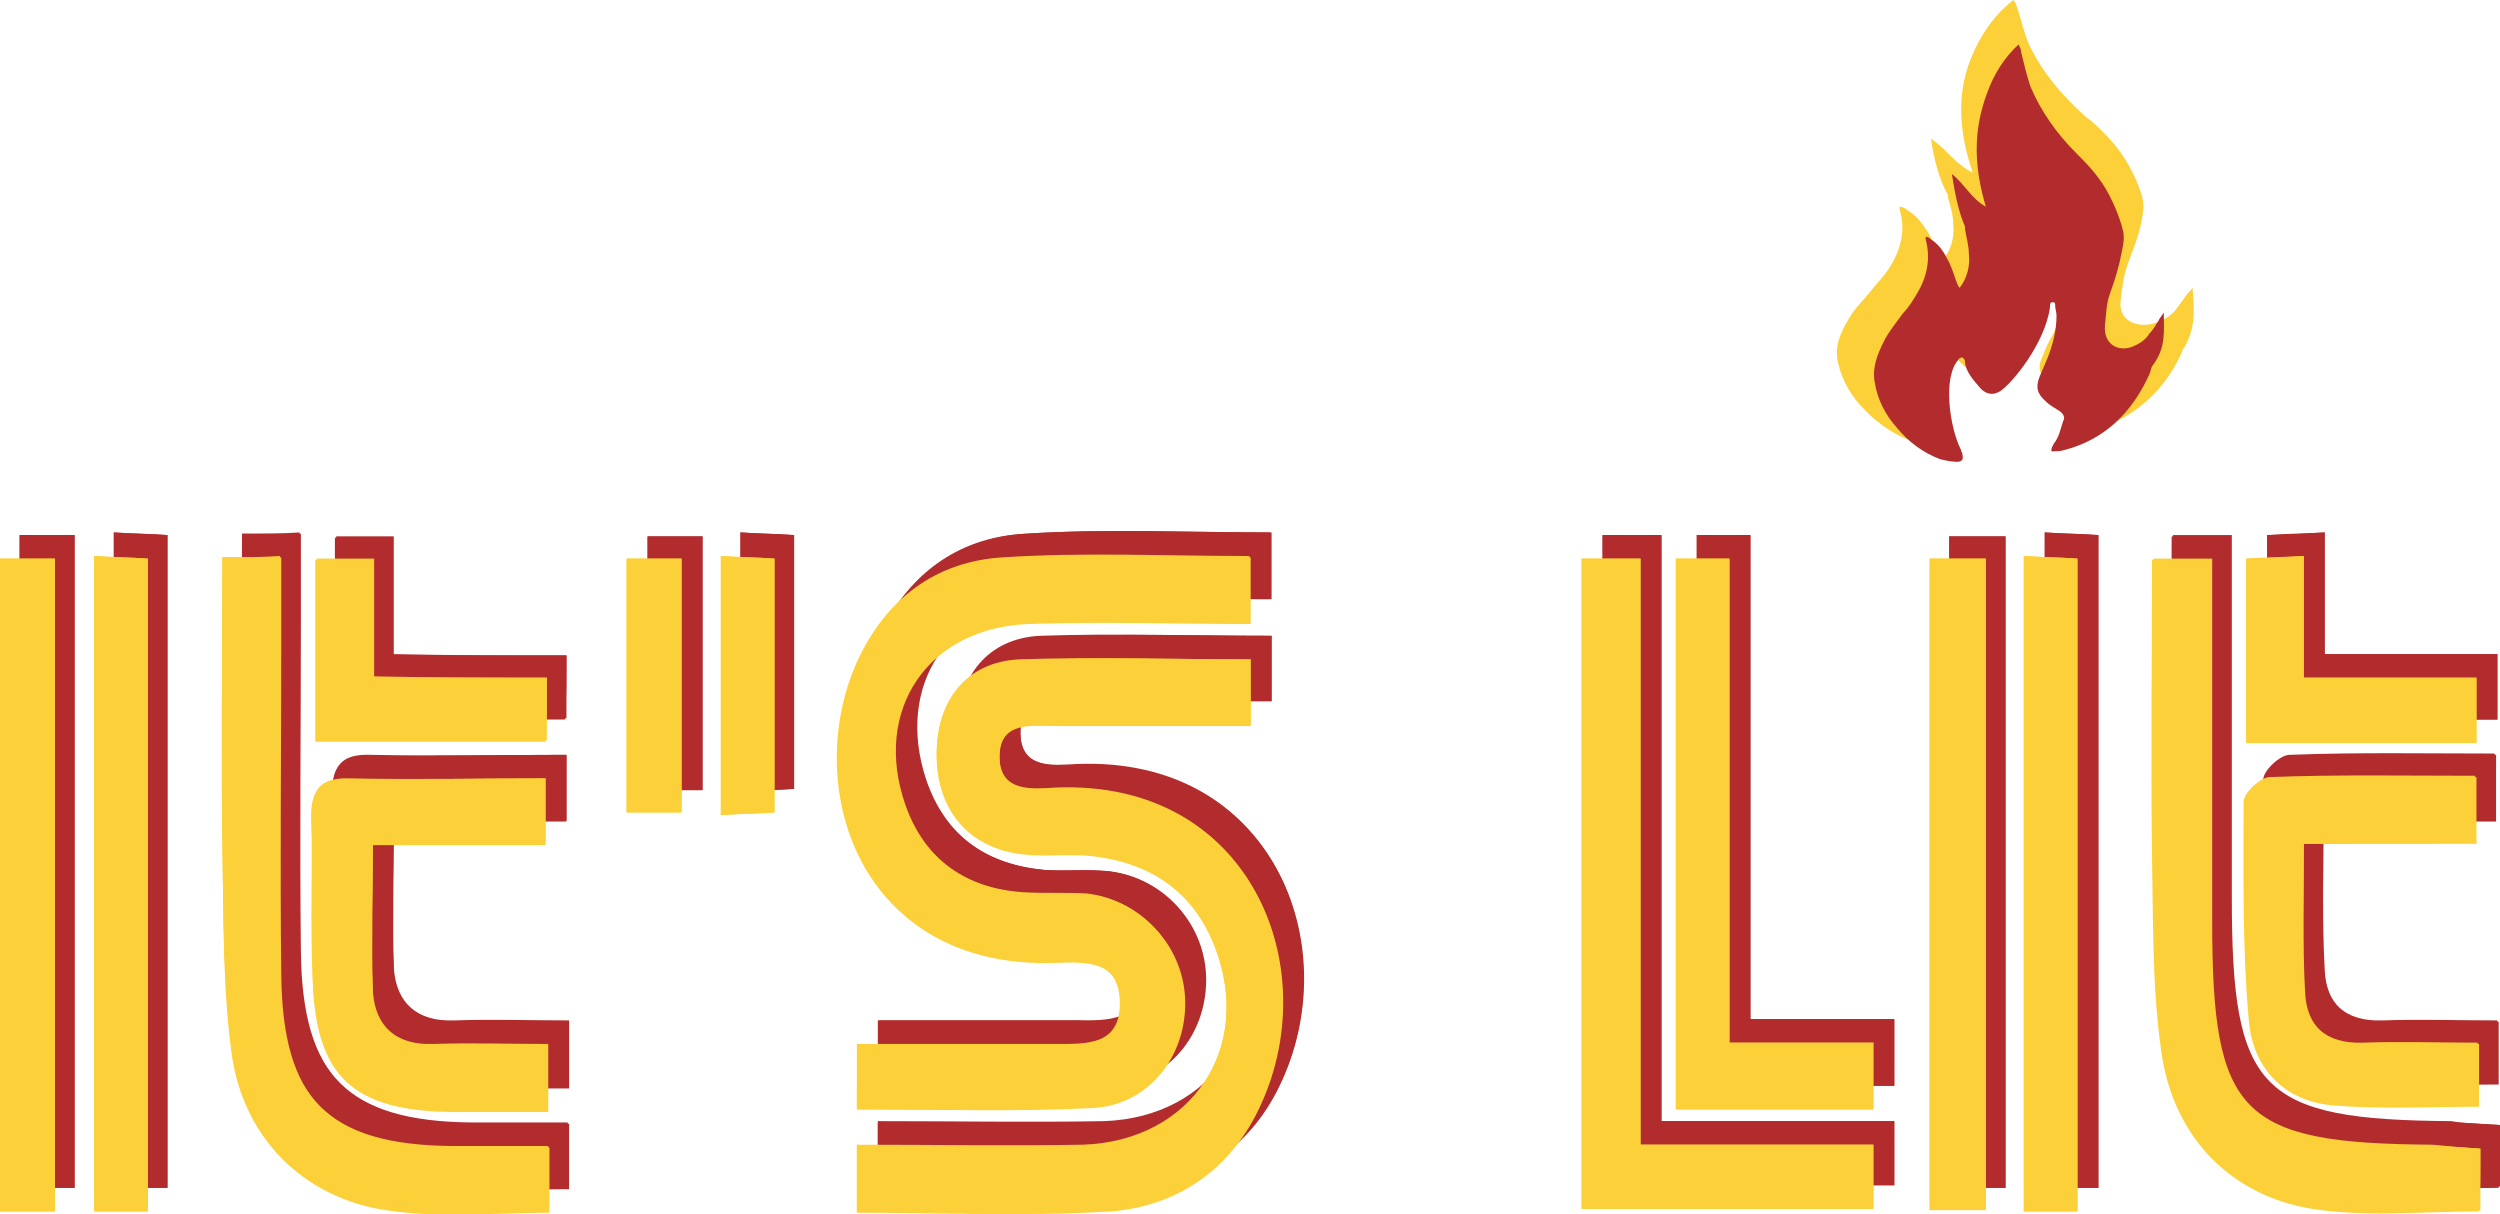 <?xml version="1.0" encoding="utf-8"?>
<!-- Generator: Adobe Illustrator 19.2.1, SVG Export Plug-In . SVG Version: 6.00 Build 0)  -->
<svg version="1.1" id="Layer_1" xmlns="http://www.w3.org/2000/svg" xmlns:xlink="http://www.w3.org/1999/xlink" x="0px" y="0px"
	 viewBox="0 0 191.1 92.8" style="enable-background:new 0 0 191.1 92.8;" xml:space="preserve">
<style type="text/css">
	.st0{fill:#B22C2D;}
	.st1{fill-rule:evenodd;clip-rule:evenodd;fill:#B22C2D;}
	.st2{fill-rule:evenodd;clip-rule:evenodd;fill:#FBD038;}
	.st3{fill:#FBD038;}
</style>
<g>
	<g>
		<g>
			<path class="st0" d="M67.1,83c6.2,0,12.1,0.2,18-0.1c4.2-0.2,7.1-3.8,7.1-8c0-4.2-3.2-7.8-7.4-8.3c-1.6-0.2-3.3,0-4.9-0.1
				c-4.4-0.4-7.6-2.5-9.1-6.9c-2.4-7.2,1.7-13.5,9.4-13.8c5.7-0.2,11.3,0,17,0c0-2,0-3.5,0-5.1c-6.4,0-12.7-0.3-18.8,0.1
				c-5.2,0.3-9,3.2-11.2,8c-4.2,9.3,0,23.5,15.2,22.9c2.3-0.1,5-0.1,4.9,3.2c0,3.3-2.6,3.2-4.9,3.1c-5,0-10.1,0-15.2,0
				C67.1,79.8,67.1,81.3,67.1,83z M97.2,48.6c-6.1,0-11.9-0.2-17.7,0.1c-4,0.2-6.3,3.1-6.3,7.2c0,4.2,2.4,7.1,6.5,7.6
				c1.6,0.2,3.3,0,4.9,0.1c4.7,0.4,8.2,2.6,9.9,7.1c2.9,7.7-1.8,14.8-10.1,15.1c-5.7,0.2-11.3,0-17.3,0c0,1.9,0,3.3,0,5.1
				c6.5,0,13,0.3,19.4-0.1c5.2-0.4,9.3-3.3,11.5-8.2c4.8-10.5-0.7-24.7-15.7-24.1C80.5,58.5,78,58.8,78,56c0-2.8,2.4-2.4,4.3-2.4
				c4.9,0,9.8,0,14.9,0C97.2,51.9,97.2,50.5,97.2,48.6z M144.8,85.7c-6.2,0-11.8,0-17.8,0c0-15.1,0-29.8,0-44.8c-1.7,0-3.1,0-4.5,0
				c0,16.7,0,33.2,0,49.7c7.6,0,15,0,22.3,0C144.8,89,144.8,87.6,144.8,85.7z M18.5,40.8c0,7.6-0.1,14.8,0,22
				c0.1,5.3,0,10.7,0.7,15.9c0.9,6.7,5.8,11.3,12.4,12c3.9,0.4,7.8,0.1,11.8,0.1c0-1.7,0-3.1,0-5c-2.6,0-5,0-7.4,0
				c-9.4-0.1-13-3.6-13.1-13.2c-0.1-8.5,0-17,0-25.5c0-2.1,0-4.2,0-6.4C21.3,40.8,20.2,40.8,18.5,40.8z M191.1,86
				c-1.5-0.1-2.7-0.2-3.8-0.2c-14.6-0.1-16.8-2.3-16.8-17.1c0-9.2,0-18.4,0-27.7c-1.7,0-3,0-4.5,0c0,7.7-0.1,15.2,0,22.7
				c0.1,4.9,0,9.9,0.7,14.8c0.9,6.8,5.6,11.4,12.2,12.2c4,0.5,8,0.1,12.1,0.1C191.1,89.1,191.1,87.8,191.1,86z M153.3,90.8
				c0-16.7,0-33.2,0-49.8c-1.6,0-2.9,0-4.3,0c0,16.7,0,33.1,0,49.8C150.5,90.8,151.8,90.8,153.3,90.8z M1.5,40.9
				c0,16.8,0,33.3,0,49.9c1.5,0,2.8,0,4.2,0c0-16.7,0-33.2,0-49.9C4.3,40.9,3.1,40.9,1.5,40.9z M144.8,83c0-1.8,0-3.2,0-5.1
				c-3.7,0-7.2,0-11,0c0-12.6,0-24.8,0-37c-1.6,0-2.8,0-4.1,0c0,14.1,0,28,0,42.1C134.8,83,139.5,83,144.8,83z M43.3,57.7
				c-5.1,0-10,0.1-14.9,0c-2.4-0.1-3,0.9-3,3.1c0.1,4-0.1,8.1,0.1,12.1c0.3,7.5,3.1,10.1,10.6,10.2c2.4,0,4.8,0,7.4,0
				c0-1.8,0-3.3,0-5.1c-3,0-5.9-0.1-8.8,0c-2.8,0.1-4.4-1.3-4.6-4c-0.2-3.6,0-7.3,0-11.3c4.6,0,8.8,0,13.2,0
				C43.3,61,43.3,59.5,43.3,57.7z M177.6,62.8c4.6,0,8.9,0,13.2,0c0-1.8,0-3.3,0-5.1c-5.4,0-10.5-0.1-15.7,0.1c-0.7,0-2,1.2-2,1.9
				c0,5.6,0,11.1,0.4,16.7c0.3,3.6,2.6,6.1,6.4,6.4c3.6,0.3,7.3,0.1,11.1,0.1c0-1.6,0-3,0-4.8c-3.1,0-6-0.1-8.8,0
				c-2.8,0.1-4.4-1.3-4.5-4C177.5,70.4,177.6,66.8,177.6,62.8z M8.7,40.7c0,17,0,33.5,0,50.1c1.4,0,2.7,0,4.1,0
				c0-16.7,0-33.2,0-49.9C11.4,40.8,10.2,40.8,8.7,40.7z M156.3,40.7c0,17,0,33.5,0,50.1c1.4,0,2.7,0,4.1,0c0-16.7,0-33.2,0-49.9
				C159,40.8,157.7,40.8,156.3,40.7z M43.3,50.1c-4.4,0-8.6,0-13.3,0c0-3.3,0-6.1,0-9c-1.7,0-3,0-4.4,0c0,4.8,0,9.3,0,13.9
				c6,0,11.9,0,17.6,0C43.3,53.2,43.3,51.9,43.3,50.1z M177.7,40.7c-1.9,0.1-3.1,0.1-4.4,0.2c0,4.9,0,9.4,0,14.1c6,0,11.7,0,17.6,0
				c0-1.6,0-3.1,0-5c-4.4,0-8.6,0-13.2,0C177.7,46.8,177.7,44.1,177.7,40.7z M53.7,60.4c0-6.6,0-12.9,0-19.4c-1.5,0-2.9,0-4.2,0
				c0,6.6,0,13,0,19.4C51,60.4,52.2,60.4,53.7,60.4z M56.6,40.7c0,6.8,0,13.2,0,19.8c1.5-0.1,2.8-0.1,4.1-0.2c0-6.7,0-12.9,0-19.4
				C59.3,40.8,58.1,40.8,56.6,40.7z"/>
			<path class="st1" d="M67.1,83c0-1.8,0-3.2,0-5c5.1,0,10.2,0,15.2,0c2.4,0,4.9,0.1,4.9-3.1c0-3.3-2.6-3.3-4.9-3.2
				c-15.2,0.6-19.4-13.5-15.2-22.9c2.2-4.8,6-7.7,11.2-8c6.2-0.4,12.4-0.1,18.8-0.1c0,1.6,0,3.1,0,5.1c-5.7,0-11.4-0.1-17,0
				c-7.6,0.2-11.8,6.5-9.4,13.8c1.5,4.3,4.7,6.5,9.1,6.9c1.6,0.1,3.3,0,4.9,0.1c4.2,0.5,7.4,4.1,7.4,8.3c0,4.2-2.8,7.8-7.1,8
				C79.2,83.3,73.2,83,67.1,83z"/>
			<path class="st1" d="M97.2,48.6c0,1.9,0,3.3,0,5c-5.1,0-10,0-14.9,0c-1.9,0-4.3-0.4-4.3,2.4c0,2.8,2.4,2.5,4.3,2.4
				C97.2,57.8,102.7,72,98,82.5c-2.2,4.9-6.3,7.8-11.5,8.2c-6.4,0.4-12.9,0.1-19.4,0.1c0-1.7,0-3.2,0-5.1c5.9,0,11.6,0.1,17.3,0
				c8.3-0.3,13-7.4,10.1-15.1c-1.7-4.5-5.2-6.7-9.9-7.1c-1.6-0.1-3.3,0.1-4.9-0.1c-4-0.5-6.5-3.4-6.5-7.6c0-4.1,2.3-7,6.3-7.2
				C85.2,48.4,91,48.6,97.2,48.6z"/>
			<path class="st1" d="M144.8,85.7c0,1.9,0,3.3,0,4.9c-7.3,0-14.7,0-22.3,0c0-16.5,0-33,0-49.7c1.4,0,2.8,0,4.5,0
				c0,14.9,0,29.7,0,44.8C133,85.7,138.6,85.7,144.8,85.7z"/>
			<path class="st1" d="M18.5,40.8c1.7,0,2.9,0,4.5,0c0,2.2,0,4.3,0,6.4c0,8.5-0.1,17,0,25.5c0.1,9.6,3.6,13.1,13.1,13.2
				c2.4,0,4.8,0,7.4,0c0,1.8,0,3.3,0,5c-4,0-8,0.3-11.8-0.1c-6.6-0.7-11.5-5.3-12.4-12c-0.7-5.2-0.6-10.6-0.7-15.9
				C18.4,55.6,18.5,48.4,18.5,40.8z"/>
			<path class="st1" d="M191.1,86c0,1.8,0,3.1,0,4.7c-4.1,0-8.2,0.4-12.1-0.1c-6.6-0.8-11.3-5.5-12.2-12.2
				c-0.7-4.9-0.6-9.8-0.7-14.8c-0.1-7.5,0-14.9,0-22.7c1.5,0,2.8,0,4.5,0c0,9.3,0,18.5,0,27.7c0,14.8,2.1,17,16.8,17.1
				C188.4,85.9,189.5,85.9,191.1,86z"/>
			<path class="st1" d="M153.3,90.8c-1.5,0-2.8,0-4.3,0c0-16.6,0-33.1,0-49.8c1.4,0,2.7,0,4.3,0C153.3,57.5,153.3,74.1,153.3,90.8z"
				/>
			<path class="st1" d="M1.5,40.9c1.5,0,2.8,0,4.2,0c0,16.7,0,33.2,0,49.9c-1.5,0-2.7,0-4.2,0C1.5,74.2,1.5,57.7,1.5,40.9z"/>
			<path class="st1" d="M144.8,83c-5.2,0-10,0-15.1,0c0-14,0-28,0-42.1c1.3,0,2.5,0,4.1,0c0,12.2,0,24.4,0,37c3.8,0,7.3,0,11,0
				C144.8,79.7,144.8,81.2,144.8,83z"/>
			<path class="st1" d="M43.3,57.7c0,1.8,0,3.3,0,5.1c-4.4,0-8.6,0-13.2,0c0,4-0.1,7.6,0,11.3c0.1,2.7,1.8,4,4.6,4
				c2.9-0.1,5.8,0,8.8,0c0,1.8,0,3.3,0,5.1c-2.6,0-5,0-7.4,0c-7.5-0.1-10.4-2.7-10.6-10.2c-0.1-4,0.1-8.1-0.1-12.1
				c-0.1-2.2,0.6-3.2,3-3.1C33.3,57.8,38.2,57.7,43.3,57.7z"/>
			<path class="st1" d="M177.6,62.8c0,4-0.1,7.6,0,11.2c0.1,2.7,1.7,4.1,4.5,4c2.9-0.1,5.8,0,8.8,0c0,1.8,0,3.2,0,4.8
				c-3.8,0-7.5,0.2-11.1-0.1c-3.8-0.3-6.1-2.8-6.4-6.4c-0.5-5.5-0.5-11.1-0.4-16.7c0-0.7,1.3-1.9,2-1.9c5.2-0.2,10.3-0.1,15.7-0.1
				c0,1.8,0,3.2,0,5.1C186.5,62.8,182.3,62.8,177.6,62.8z"/>
			<path class="st1" d="M8.7,40.7c1.5,0.1,2.7,0.1,4.1,0.2c0,16.7,0,33.2,0,49.9c-1.4,0-2.6,0-4.1,0C8.7,74.2,8.7,57.7,8.7,40.7z"/>
			<path class="st1" d="M156.3,40.7c1.5,0.1,2.7,0.1,4.1,0.2c0,16.7,0,33.2,0,49.9c-1.4,0-2.6,0-4.1,0
				C156.3,74.2,156.3,57.7,156.3,40.7z"/>
			<path class="st1" d="M43.3,50.1c0,1.8,0,3.2,0,4.8c-5.8,0-11.6,0-17.6,0c0-4.6,0-9.1,0-13.9c1.4,0,2.6,0,4.4,0c0,2.9,0,5.8,0,9
				C34.6,50.1,38.9,50.1,43.3,50.1z"/>
			<path class="st1" d="M177.7,40.7c0,3.3,0,6.1,0,9.3c4.5,0,8.7,0,13.2,0c0,1.9,0,3.3,0,5c-5.9,0-11.6,0-17.6,0c0-4.7,0-9.2,0-14.1
				C174.5,40.9,175.8,40.8,177.7,40.7z"/>
			<path class="st1" d="M53.7,60.4c-1.4,0-2.7,0-4.2,0c0-6.4,0-12.8,0-19.4c1.3,0,2.7,0,4.2,0C53.7,47.4,53.7,53.8,53.7,60.4z"/>
			<path class="st1" d="M56.6,40.7c1.5,0.1,2.7,0.1,4.1,0.2c0,6.5,0,12.7,0,19.4c-1.3,0.1-2.6,0.1-4.1,0.2
				C56.6,53.9,56.6,47.5,56.6,40.7z"/>
		</g>
		<path class="st2" d="M167.6,22c-0.2,0.3-0.4,0.4-0.5,0.6c-0.3,0.4-0.5,0.7-0.8,1.1c-0.4,0.5-1,0.8-1.6,1c-1.2,0.4-2.8-0.1-2.6-1.7
			c0.1-0.9,0.2-1.8,0.5-2.7c0.4-1.1,0.9-2.3,1.1-3.4c0.1-0.5,0.2-1.1,0.1-1.6c0,0,0,0,0,0c-0.3-1.4-1.3-3.3-2.3-4.4
			c-0.6-0.7-1.3-1.4-2.1-2c-1.8-1.6-3.3-3.4-4.3-5.5c-0.4-0.9-0.6-1.9-0.9-2.8c-0.1-0.2-0.1-0.4-0.3-0.6c-1.4,1.1-2.3,2.4-3,3.9
			c-1.4,3-1.2,6.1-0.1,9.3c-1.4-0.7-2-1.8-3.2-2.6c0.2,1.4,0.6,3.1,1.3,4.3c0,0.1,0,0.1,0,0.2c0.2,0.7,0.4,1.3,0.4,2
			c0.1,1-0.1,1.9-0.8,2.8c-0.2-0.2-0.3-0.4-0.4-0.6c-0.3-0.6-0.5-1.3-0.9-1.8c-0.4-0.6-0.8-1.1-1.5-1.5c-0.1-0.1-0.3-0.2-0.5-0.2
			c0,0.1,0,0.2,0,0.2c0.5,1.6,0.1,3.1-0.8,4.5c-0.3,0.5-0.8,1-1.2,1.5c-0.6,0.8-1.4,1.5-1.9,2.4c-0.6,1-1.1,2.1-0.8,3.3
			c0.3,1.4,1,2.6,2.1,3.7c1.1,1.1,2.4,2,4.1,2.5c0.5,0.1,1.1,0.2,1.6,0.2c0.5,0,0.6-0.2,0.5-0.6c0-0.1-0.1-0.2-0.2-0.3
			c-1.1-1.9-1.7-6-0.3-7.3c0-0.1,0.1-0.1,0.1-0.1c0.1-0.1,0.3-0.1,0.4,0c0.1,0.1,0.1,0.2,0.1,0.3c0.2,0.9,0.8,1.5,1.5,2.1
			c0.6,0.5,1.2,0.6,1.9,0.2c1.2-0.7,4.2-3.8,4.7-6.8c0,0,0-0.1,0-0.1c0-0.1,0-0.3,0.3-0.3c0.2,0,0.3,0.1,0.3,0.3
			c0,0.3,0.1,0.5,0.1,0.8c0,1.2-0.3,2.4-0.9,3.5c-0.3,0.5-0.5,1-0.7,1.5c-0.4,0.9-0.2,1.4,0.7,2c0.4,0.3,0.9,0.5,1.3,0.8
			c0.4,0.3,0.6,0.5,0.4,0.9c-0.2,0.6-0.4,1.2-0.8,1.8c-0.1,0.2-0.3,0.4-0.2,0.6c0.4,0,0.8,0,1.2-0.1c3.9-0.9,6.5-3,8-6.2
			c0.1-0.2,0.1-0.4,0.3-0.6C167.9,24.9,167.7,23.5,167.6,22z"/>
		<path class="st1" d="M165.4,23.9c-0.2,0.3-0.3,0.4-0.4,0.6c-0.2,0.3-0.4,0.7-0.7,1c-0.3,0.5-0.8,0.8-1.3,1c-1,0.4-2.2-0.1-2.1-1.6
			c0.1-0.9,0.1-1.7,0.4-2.5c0.4-1.1,0.7-2.1,0.9-3.2c0.1-0.5,0.2-1,0.1-1.5c0,0,0,0,0,0c-0.3-1.3-1.1-3.1-1.9-4.1
			c-0.5-0.7-1.1-1.3-1.7-1.9c-1.5-1.5-2.7-3.2-3.5-5.1c-0.3-0.9-0.5-1.8-0.7-2.6c0-0.2-0.1-0.4-0.2-0.6c-1.1,1-1.9,2.3-2.4,3.7
			c-1.1,2.9-1,5.7-0.1,8.7c-1.1-0.6-1.6-1.7-2.6-2.5c0.2,1.3,0.5,2.9,1,4c0,0.1,0,0.1,0,0.2c0.1,0.6,0.3,1.3,0.3,1.9
			c0.1,0.9-0.1,1.8-0.7,2.6c-0.2-0.2-0.2-0.4-0.3-0.6c-0.2-0.6-0.4-1.2-0.7-1.7c-0.3-0.6-0.7-1.1-1.2-1.4c-0.1-0.1-0.2-0.2-0.4-0.2
			c0,0.1,0,0.2,0,0.2c0.4,1.5,0.1,2.9-0.7,4.2c-0.3,0.5-0.6,1-1,1.4c-0.5,0.7-1.1,1.4-1.5,2.2c-0.5,1-0.9,2-0.7,3.1
			c0.2,1.3,0.8,2.5,1.7,3.5c0.9,1.1,2,1.9,3.3,2.4c0.4,0.1,0.9,0.2,1.3,0.2c0.4,0,0.5-0.2,0.4-0.6c0-0.1-0.1-0.2-0.1-0.3
			c-0.9-1.8-1.4-5.6-0.2-6.9c0-0.1,0.1-0.1,0.1-0.1c0.1-0.1,0.2-0.1,0.3,0c0.1,0.1,0.1,0.2,0.1,0.3c0.1,0.8,0.7,1.4,1.2,2
			c0.5,0.5,1,0.5,1.5,0.2c0.9-0.6,3.4-3.6,3.8-6.4c0,0,0-0.1,0-0.1c0-0.1,0-0.3,0.2-0.3c0.2,0,0.2,0.1,0.2,0.3
			c0,0.2,0.1,0.5,0.1,0.7c0,1.2-0.3,2.3-0.7,3.3c-0.2,0.5-0.4,0.9-0.6,1.4c-0.3,0.8-0.2,1.3,0.5,1.9c0.3,0.3,0.7,0.5,1,0.7
			c0.3,0.2,0.5,0.5,0.3,0.8c-0.2,0.6-0.3,1.2-0.7,1.7c-0.1,0.2-0.2,0.3-0.2,0.6c0.3,0,0.7,0,1-0.1c3.1-0.8,5.2-2.9,6.5-5.8
			c0.1-0.2,0.1-0.4,0.2-0.6C165.6,26.6,165.4,25.3,165.4,23.9z"/>
	</g>
	<g>
		<path class="st3" d="M65.5,84.8c6.2,0,12.1,0.2,18-0.1c4.2-0.2,7.1-3.8,7.1-8c0-4.2-3.2-7.8-7.4-8.3c-1.6-0.2-3.3,0-4.9-0.1
			c-4.4-0.4-7.6-2.5-9.1-6.8c-2.5-7.2,1.7-13.5,9.4-13.8c5.7-0.2,11.3,0,17,0c0-2,0-3.5,0-5.1c-6.4,0-12.7-0.3-18.8,0.1
			c-5.2,0.3-9,3.2-11.2,8c-4.2,9.3,0,23.5,15.2,22.9c2.3-0.1,5-0.1,4.9,3.2c0,3.3-2.6,3.2-4.9,3.1c-5,0-10.1,0-15.2,0
			C65.5,81.6,65.5,83,65.5,84.8z M95.6,50.4c-6.1,0-12-0.2-17.7,0.1c-4,0.2-6.3,3.1-6.3,7.2c0,4.2,2.4,7.1,6.5,7.6
			c1.6,0.2,3.3,0,4.9,0.1c4.7,0.4,8.2,2.6,9.9,7.1c2.9,7.7-1.8,14.8-10.1,15.1c-5.7,0.2-11.3,0-17.3,0c0,1.9,0,3.3,0,5.1
			c6.5,0,13,0.3,19.4-0.1c5.2-0.4,9.3-3.3,11.5-8.2c4.8-10.5-0.7-24.7-15.7-24.1c-1.8,0.1-4.3,0.4-4.3-2.4c0-2.8,2.4-2.4,4.3-2.4
			c4.9,0,9.8,0,14.9,0C95.6,53.7,95.6,52.3,95.6,50.4z M143.2,87.5c-6.2,0-11.8,0-17.8,0c0-15.1,0-29.8,0-44.8c-1.7,0-3.1,0-4.5,0
			c0,16.7,0,33.2,0,49.7c7.6,0,15,0,22.3,0C143.2,90.8,143.2,89.4,143.2,87.5z M17,42.6c0,7.6-0.1,14.8,0,22
			c0.1,5.3,0,10.7,0.7,15.9c0.9,6.7,5.8,11.3,12.4,12c3.9,0.4,7.8,0.1,11.8,0.1c0-1.7,0-3.1,0-5c-2.6,0-5,0-7.4,0
			c-9.4-0.1-13-3.6-13.1-13.2c-0.1-8.5,0-17,0-25.5c0-2.1,0-4.2,0-6.4C19.8,42.6,18.7,42.6,17,42.6z M189.6,87.8
			c-1.5-0.1-2.7-0.2-3.8-0.2c-14.6-0.1-16.8-2.3-16.8-17.1c0-9.2,0-18.4,0-27.7c-1.7,0-2.9,0-4.5,0c0,7.7-0.1,15.2,0,22.7
			c0.1,4.9,0,9.9,0.7,14.8c0.9,6.8,5.6,11.4,12.2,12.2c4,0.5,8,0.1,12.1,0.1C189.6,90.9,189.6,89.6,189.6,87.8z M151.8,92.5
			c0-16.7,0-33.2,0-49.8c-1.6,0-2.9,0-4.3,0c0,16.7,0,33.1,0,49.8C149,92.5,150.3,92.5,151.8,92.5z M0,42.7C0,59.5,0,76,0,92.6
			c1.5,0,2.8,0,4.2,0c0-16.7,0-33.2,0-49.9C2.8,42.7,1.5,42.7,0,42.7z M143.2,84.8c0-1.8,0-3.2,0-5.1c-3.7,0-7.2,0-11,0
			c0-12.6,0-24.8,0-37c-1.6,0-2.8,0-4.1,0c0,14.1,0,28,0,42.1C133.2,84.8,138,84.8,143.2,84.8z M41.7,59.5c-5.1,0-10,0.1-14.9,0
			c-2.4-0.1-3,0.9-3,3.1c0.1,4-0.1,8.1,0.1,12.1c0.3,7.5,3.1,10.1,10.6,10.2c2.4,0,4.8,0,7.4,0c0-1.8,0-3.3,0-5.1
			c-3,0-5.9-0.1-8.8,0c-2.8,0.1-4.4-1.3-4.6-4c-0.2-3.6,0-7.3,0-11.3c4.6,0,8.8,0,13.2,0C41.7,62.8,41.7,61.3,41.7,59.5z
			 M176.1,64.5c4.6,0,8.9,0,13.2,0c0-1.8,0-3.3,0-5.1c-5.4,0-10.5-0.1-15.7,0.1c-0.7,0-2,1.2-2,1.9c0,5.6,0,11.1,0.4,16.7
			c0.3,3.6,2.6,6.1,6.4,6.4c3.6,0.3,7.3,0.1,11.1,0.1c0-1.6,0-3,0-4.8c-3.1,0-6-0.1-8.8,0c-2.8,0.1-4.4-1.3-4.5-4
			C176,72.2,176.1,68.5,176.1,64.5z M7.2,42.5c0,17,0,33.5,0,50.1c1.4,0,2.7,0,4.1,0c0-16.7,0-33.2,0-49.9
			C9.9,42.6,8.7,42.6,7.2,42.5z M154.7,42.5c0,17,0,33.5,0,50.1c1.4,0,2.7,0,4.1,0c0-16.7,0-33.2,0-49.9
			C157.4,42.6,156.2,42.6,154.7,42.5z M41.8,51.8c-4.4,0-8.6,0-13.3,0c0-3.3,0-6.1,0-9c-1.7,0-3,0-4.4,0c0,4.8,0,9.3,0,13.9
			c6,0,11.9,0,17.6,0C41.8,55,41.8,53.6,41.8,51.8z M176.1,42.5c-1.9,0.1-3.1,0.1-4.4,0.2c0,4.9,0,9.4,0,14.1c6,0,11.7,0,17.6,0
			c0-1.6,0-3.1,0-5c-4.4,0-8.6,0-13.2,0C176.1,48.6,176.1,45.8,176.1,42.5z M52.1,62.1c0-6.6,0-12.9,0-19.4c-1.5,0-2.9,0-4.2,0
			c0,6.6,0,13,0,19.4C49.5,62.1,50.7,62.1,52.1,62.1z M55.1,42.5c0,6.8,0,13.2,0,19.8c1.5-0.1,2.8-0.1,4.1-0.2c0-6.7,0-12.9,0-19.4
			C57.8,42.6,56.6,42.6,55.1,42.5z"/>
		<path class="st2" d="M65.5,84.8c0-1.8,0-3.2,0-5c5.1,0,10.2,0,15.2,0c2.4,0,4.9,0.1,4.9-3.1c0-3.3-2.6-3.3-4.9-3.2
			c-15.2,0.6-19.4-13.5-15.2-22.9c2.2-4.8,6-7.7,11.2-8c6.2-0.4,12.4-0.1,18.8-0.1c0,1.6,0,3.1,0,5.1c-5.7,0-11.4-0.1-17,0
			c-7.6,0.2-11.8,6.5-9.4,13.8c1.5,4.3,4.7,6.5,9.1,6.8c1.6,0.1,3.3,0,4.9,0.1c4.2,0.5,7.4,4.1,7.4,8.3c0,4.2-2.8,7.8-7.1,8
			C77.6,85,71.7,84.8,65.5,84.8z"/>
		<path class="st2" d="M95.6,50.4c0,1.9,0,3.3,0,5c-5.1,0-10,0-14.9,0c-1.9,0-4.3-0.4-4.3,2.4c0,2.8,2.5,2.5,4.3,2.4
			c14.9-0.6,20.4,13.6,15.7,24.1c-2.2,4.9-6.3,7.8-11.5,8.2c-6.4,0.4-12.9,0.1-19.4,0.1c0-1.7,0-3.2,0-5.1c5.9,0,11.6,0.1,17.3,0
			c8.3-0.3,13-7.4,10.1-15.1c-1.7-4.5-5.2-6.7-9.9-7.1c-1.6-0.1-3.3,0.1-4.9-0.1c-4-0.5-6.5-3.4-6.5-7.6c0-4.1,2.3-7,6.3-7.2
			C83.7,50.2,89.5,50.4,95.6,50.4z"/>
		<path class="st2" d="M143.2,87.5c0,1.9,0,3.3,0,4.9c-7.3,0-14.7,0-22.3,0c0-16.5,0-33,0-49.7c1.5,0,2.8,0,4.5,0
			c0,14.9,0,29.7,0,44.8C131.4,87.5,137.1,87.5,143.2,87.5z"/>
		<path class="st2" d="M17,42.6c1.7,0,2.9,0,4.5,0c0,2.2,0,4.3,0,6.4c0,8.5-0.1,17,0,25.5c0.1,9.6,3.6,13.1,13.1,13.2
			c2.4,0,4.8,0,7.4,0c0,1.8,0,3.3,0,5c-4,0-8,0.4-11.8-0.1c-6.6-0.7-11.5-5.3-12.4-12C17,75.2,17.1,69.9,17,64.6
			C16.9,57.4,17,50.2,17,42.6z"/>
		<path class="st2" d="M189.6,87.8c0,1.8,0,3.1,0,4.7c-4.1,0-8.2,0.4-12.1-0.1c-6.6-0.8-11.3-5.5-12.2-12.2
			c-0.7-4.9-0.6-9.8-0.7-14.8c-0.1-7.5,0-14.9,0-22.7c1.5,0,2.8,0,4.5,0c0,9.3,0,18.5,0,27.7c0,14.8,2.1,17,16.8,17.1
			C186.9,87.6,188,87.7,189.6,87.8z"/>
		<path class="st2" d="M151.8,92.5c-1.5,0-2.8,0-4.3,0c0-16.6,0-33.1,0-49.8c1.4,0,2.8,0,4.3,0C151.8,59.3,151.8,75.8,151.8,92.5z"
			/>
		<path class="st2" d="M0,42.7c1.5,0,2.8,0,4.2,0c0,16.7,0,33.2,0,49.9c-1.4,0-2.7,0-4.2,0C0,76,0,59.5,0,42.7z"/>
		<path class="st2" d="M143.2,84.8c-5.2,0-10,0-15.1,0c0-14.1,0-28,0-42.1c1.3,0,2.5,0,4.1,0c0,12.2,0,24.4,0,37c3.8,0,7.3,0,11,0
			C143.2,81.5,143.2,83,143.2,84.8z"/>
		<path class="st2" d="M41.7,59.5c0,1.8,0,3.3,0,5.1c-4.4,0-8.6,0-13.2,0c0,4-0.1,7.6,0,11.3c0.1,2.7,1.8,4,4.6,4
			c2.9-0.1,5.8,0,8.8,0c0,1.8,0,3.3,0,5.1c-2.6,0-5,0-7.4,0c-7.5-0.1-10.4-2.7-10.6-10.2c-0.1-4,0.1-8.1-0.1-12.1
			c-0.1-2.2,0.6-3.2,3-3.1C31.7,59.6,36.6,59.5,41.7,59.5z"/>
		<path class="st2" d="M176.1,64.5c0,4-0.1,7.6,0,11.2c0.1,2.7,1.7,4.1,4.5,4c2.9-0.1,5.8,0,8.8,0c0,1.8,0,3.2,0,4.8
			c-3.8,0-7.5,0.2-11.1-0.1c-3.8-0.3-6.1-2.8-6.4-6.4c-0.5-5.5-0.4-11.1-0.4-16.7c0-0.7,1.3-1.9,2-1.9c5.2-0.2,10.3-0.1,15.7-0.1
			c0,1.8,0,3.2,0,5.1C185,64.5,180.7,64.5,176.1,64.5z"/>
		<path class="st2" d="M7.2,42.5c1.5,0.1,2.7,0.1,4.1,0.2c0,16.7,0,33.2,0,49.9c-1.4,0-2.6,0-4.1,0C7.2,76,7.2,59.5,7.2,42.5z"/>
		<path class="st2" d="M154.7,42.5c1.5,0.1,2.7,0.1,4.1,0.2c0,16.7,0,33.2,0,49.9c-1.4,0-2.6,0-4.1,0
			C154.7,76,154.7,59.5,154.7,42.5z"/>
		<path class="st2" d="M41.8,51.8c0,1.8,0,3.2,0,4.8c-5.8,0-11.6,0-17.6,0c0-4.6,0-9.1,0-13.9c1.4,0,2.6,0,4.4,0c0,2.9,0,5.8,0,9
			C33.1,51.8,37.4,51.8,41.8,51.8z"/>
		<path class="st2" d="M176.1,42.5c0,3.3,0,6.1,0,9.3c4.5,0,8.7,0,13.2,0c0,1.9,0,3.3,0,5c-5.9,0-11.6,0-17.6,0c0-4.7,0-9.2,0-14.1
			C173,42.7,174.3,42.6,176.1,42.5z"/>
		<path class="st2" d="M52.1,62.1c-1.4,0-2.7,0-4.2,0c0-6.4,0-12.8,0-19.4c1.3,0,2.7,0,4.2,0C52.1,49.2,52.1,55.6,52.1,62.1z"/>
		<path class="st2" d="M55.1,42.5c1.5,0.1,2.7,0.1,4.1,0.2c0,6.5,0,12.7,0,19.4c-1.3,0.1-2.6,0.1-4.1,0.2
			C55.1,55.7,55.1,49.3,55.1,42.5z"/>
	</g>
</g>
</svg>
